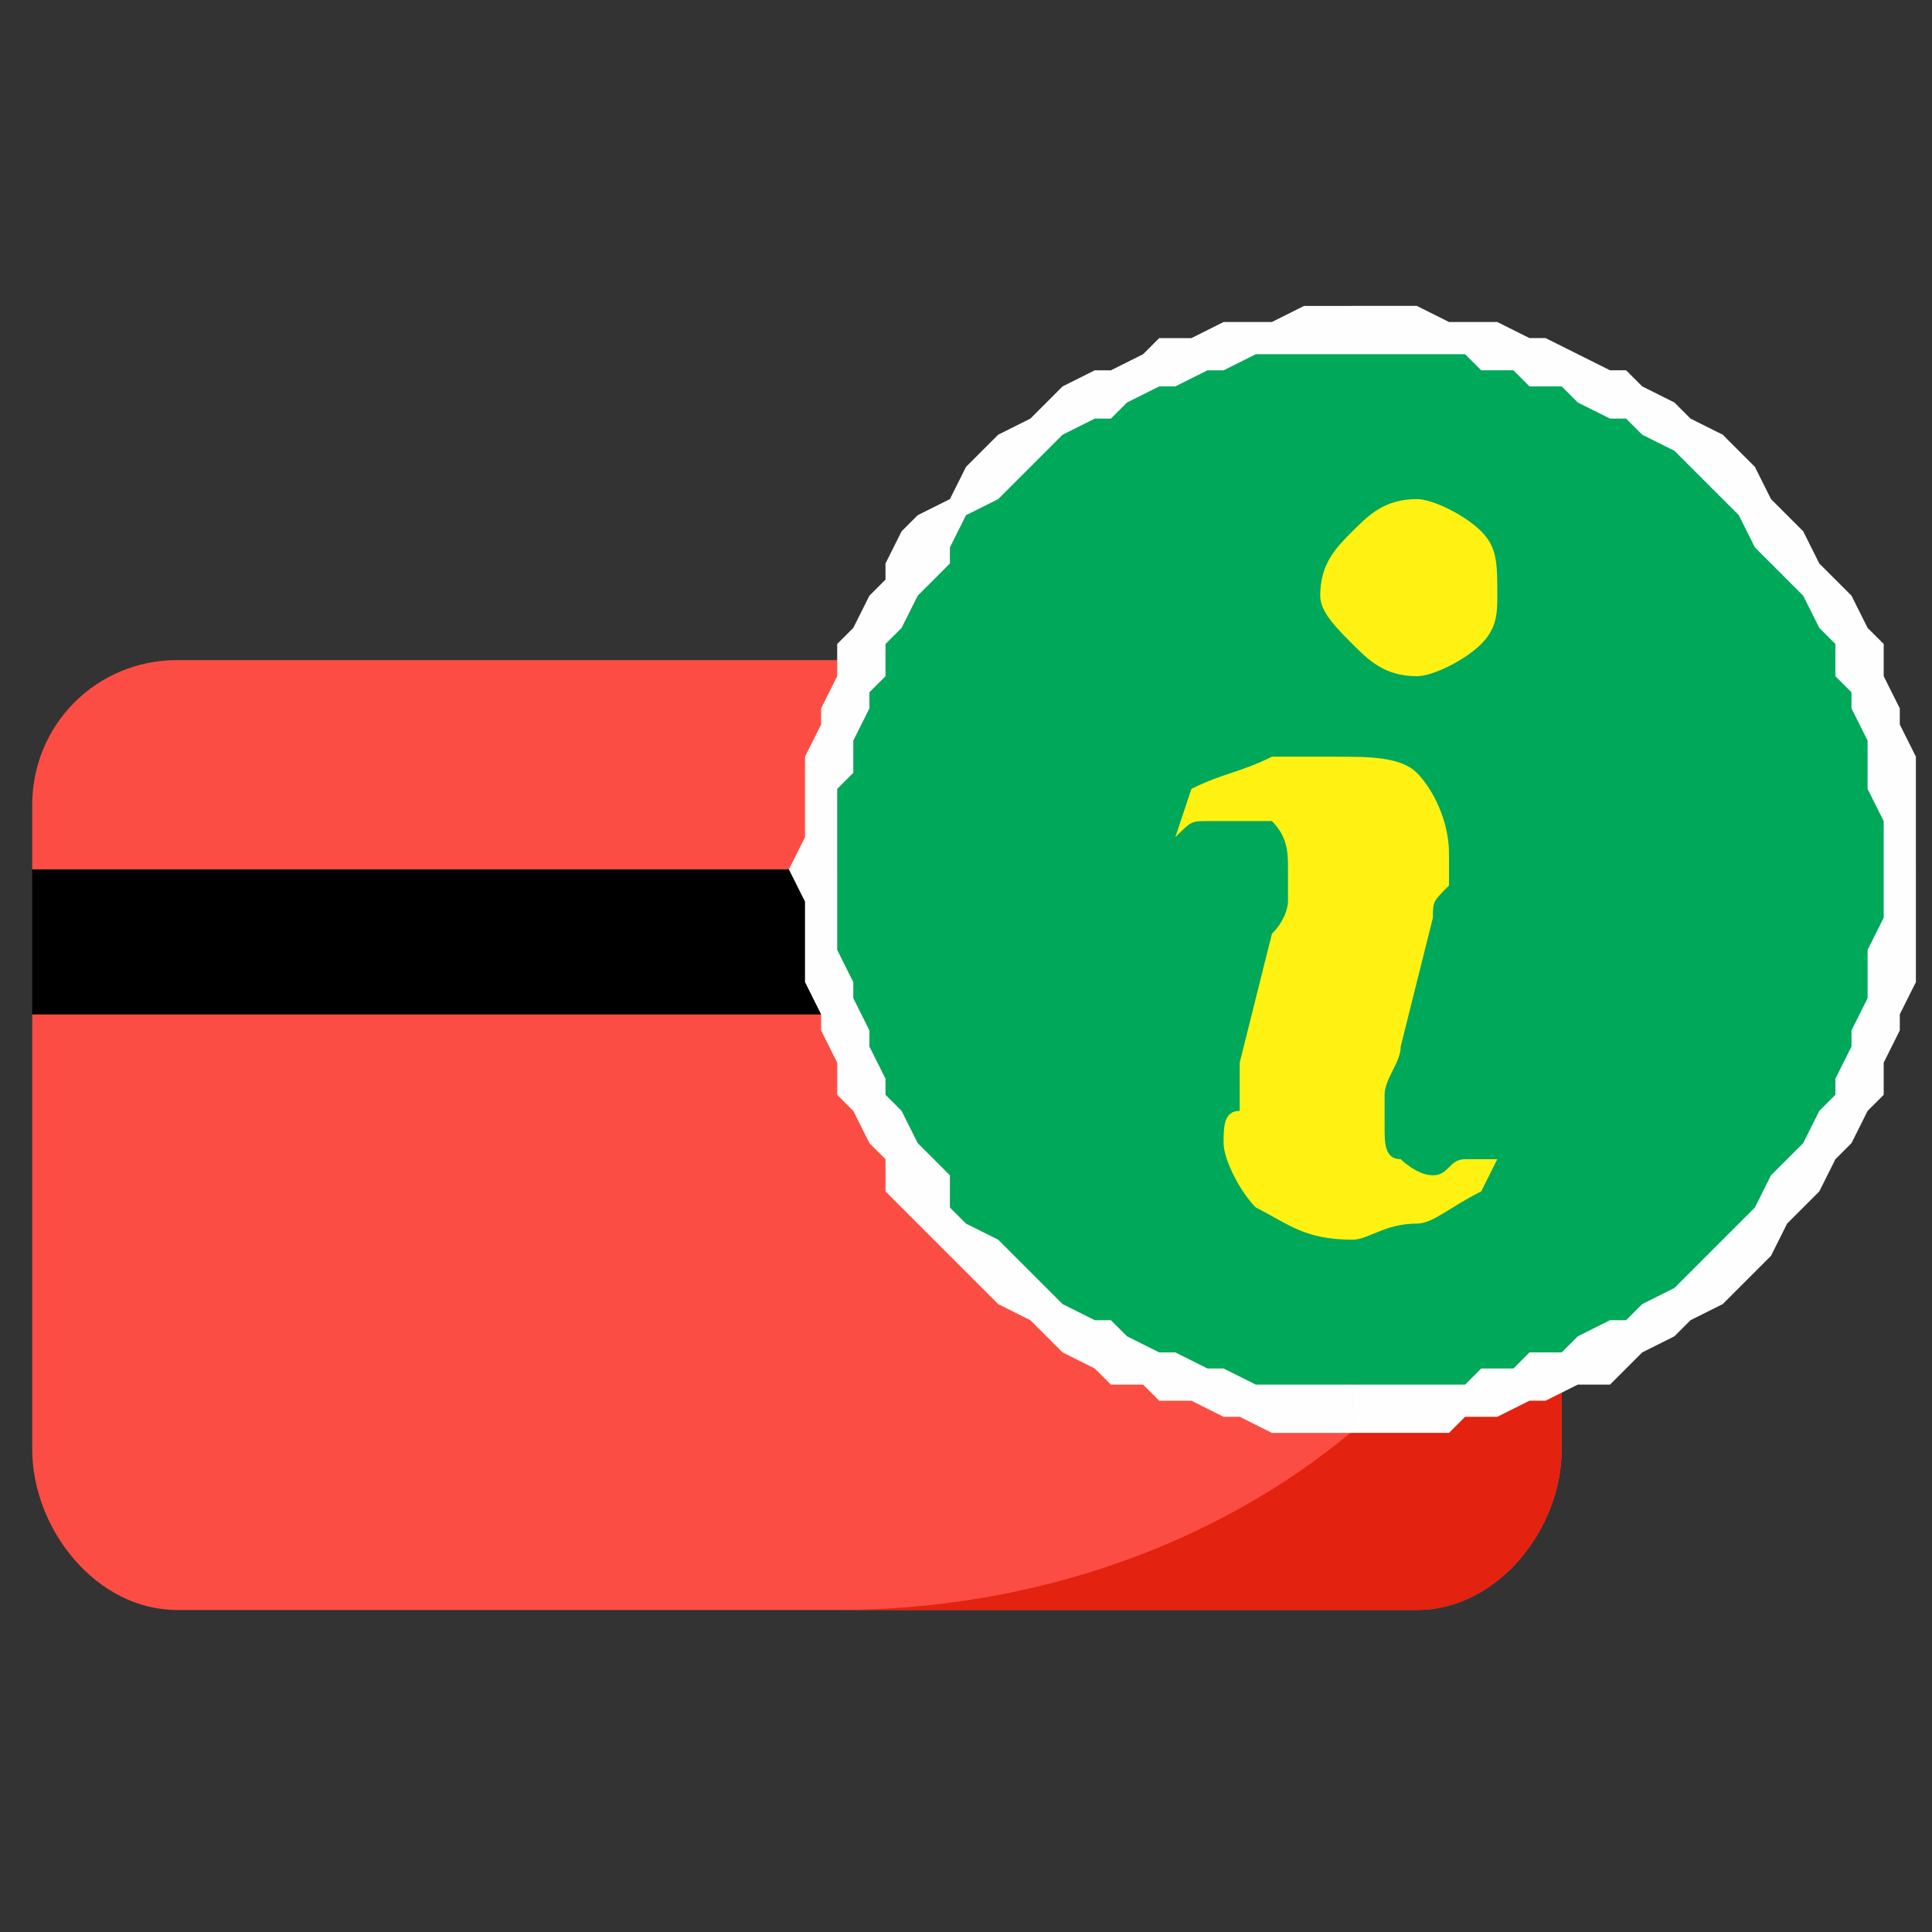 <svg xmlns="http://www.w3.org/2000/svg" width="120" height="120" shape-rendering="geometricPrecision" text-rendering="geometricPrecision" image-rendering="optimizeQuality" fill-rule="evenodd" clip-rule="evenodd"><rect width="100%" height="100%" fill="#333333" stroke="none"/><defs><style>.fil1{fill:#fc4d44;fill-rule:nonzero}</style></defs><g id="Layer_x0020_1"><path fill="none" d="M0 0h120v120H0z"/><g id="_795766488"><path class="fil1" d="M2 50c0-5 4-9 9-9h77c5 0 9 4 9 9v4H2v-4zM97 63v27c0 5-4 10-9 10H11c-5 0-9-5-9-10V63h95z"/><path fill-rule="nonzero" d="M97 63H2v-9h95z"/><path d="M97 63v27c0 5-4 10-9 10H52c25 0 45-17 45-37z" fill="#e32210" fill-rule="nonzero"/><g fill-rule="nonzero"><path d="M84 20c-18 0-33 16-33 34a33.5 33.5 0 1067 0c0-18-15-34-34-34z" fill="#00a859"/><path id="1" d="M52 54h-3l1-2v-5l1-2v-1l1-2v-2l1-1 1-2 1-1v-1l1-2 1-1 2-1 1-2 1-1 1-1 2-1 1-1 1-1 2-1h1l2-1 1-1h2l2-1h3l2-1h3v3h-6l-2 1h-1l-2 1h-1l-2 1-1 1h-1l-2 1-1 1-1 1-1 1-1 1-2 1-1 2v1l-1 1-1 1-1 2-1 1v2l-1 1v1l-1 2v2l-1 1v5zm32 32v3h-5l-2-1h-1l-2-1h-2l-1-1h-2l-1-1-2-1-1-1-1-1-2-1-1-1-1-1-1-1-2-2-1-1-1-1v-2l-1-1-1-2-1-1v-2l-1-2v-1l-1-2v-5l-1-2h3v5l1 2v1l1 2v1l1 2v1l1 1 1 2 1 1 1 1v2l1 1 2 1 1 1 1 1 1 1 1 1 2 1h1l1 1 2 1h1l2 1h1l2 1h6zm33-32h2v7l-1 2v1l-1 2v2l-1 1-1 2-1 1-1 2-1 1-1 1-1 2-1 1-1 1-1 1-2 1-1 1-2 1-1 1-1 1h-2l-2 1h-1l-2 1h-2l-1 1h-6v-3h7l1-1h2l1-1h2l1-1 2-1h1l1-1 2-1 1-1 1-1 1-1 1-1 1-1 1-2 1-1 1-1 1-2 1-1v-1l1-2v-1l1-2v-3l1-2v-3zM84 22v-3h4l2 1h3l2 1h1l2 1 2 1h1l1 1 2 1 1 1 2 1 1 1 1 1 1 2 1 1 1 1 1 2 1 1 1 1 1 2 1 1v2l1 2v1l1 2v7h-2v-3l-1-2v-3l-1-2v-1l-1-1v-2l-1-1-1-2-1-1-1-1-1-1-1-2-1-1-1-1-1-1-1-1-2-1-1-1h-1l-2-1-1-1h-2l-1-1h-2l-1-1h-7z" fill="#fefefe"/></g><path d="M92 74c-2 1-3 2-4 2-2 0-3 1-4 1-3 0-4-1-6-2-1-1-2-3-2-4s0-2 1-2v-3l2-8c1-1 1-2 1-2v-2c0-1 0-2-1-3h-4c-1 0-1 0-2 1l1-3c2-1 3-1 5-2h4c2 0 4 0 5 1s2 3 2 5v2c-1 1-1 1-1 2l-2 8c0 1-1 2-1 3v2c0 1 0 2 1 2 0 0 1 1 2 1s1-1 2-1h2l-1 2zm0-34c-1 1-3 2-4 2-2 0-3-1-4-2s-2-2-2-3c0-2 1-3 2-4s2-2 4-2c1 0 3 1 4 2s1 2 1 4c0 1 0 2-1 3z" fill="#fff212"/></g></g></svg>